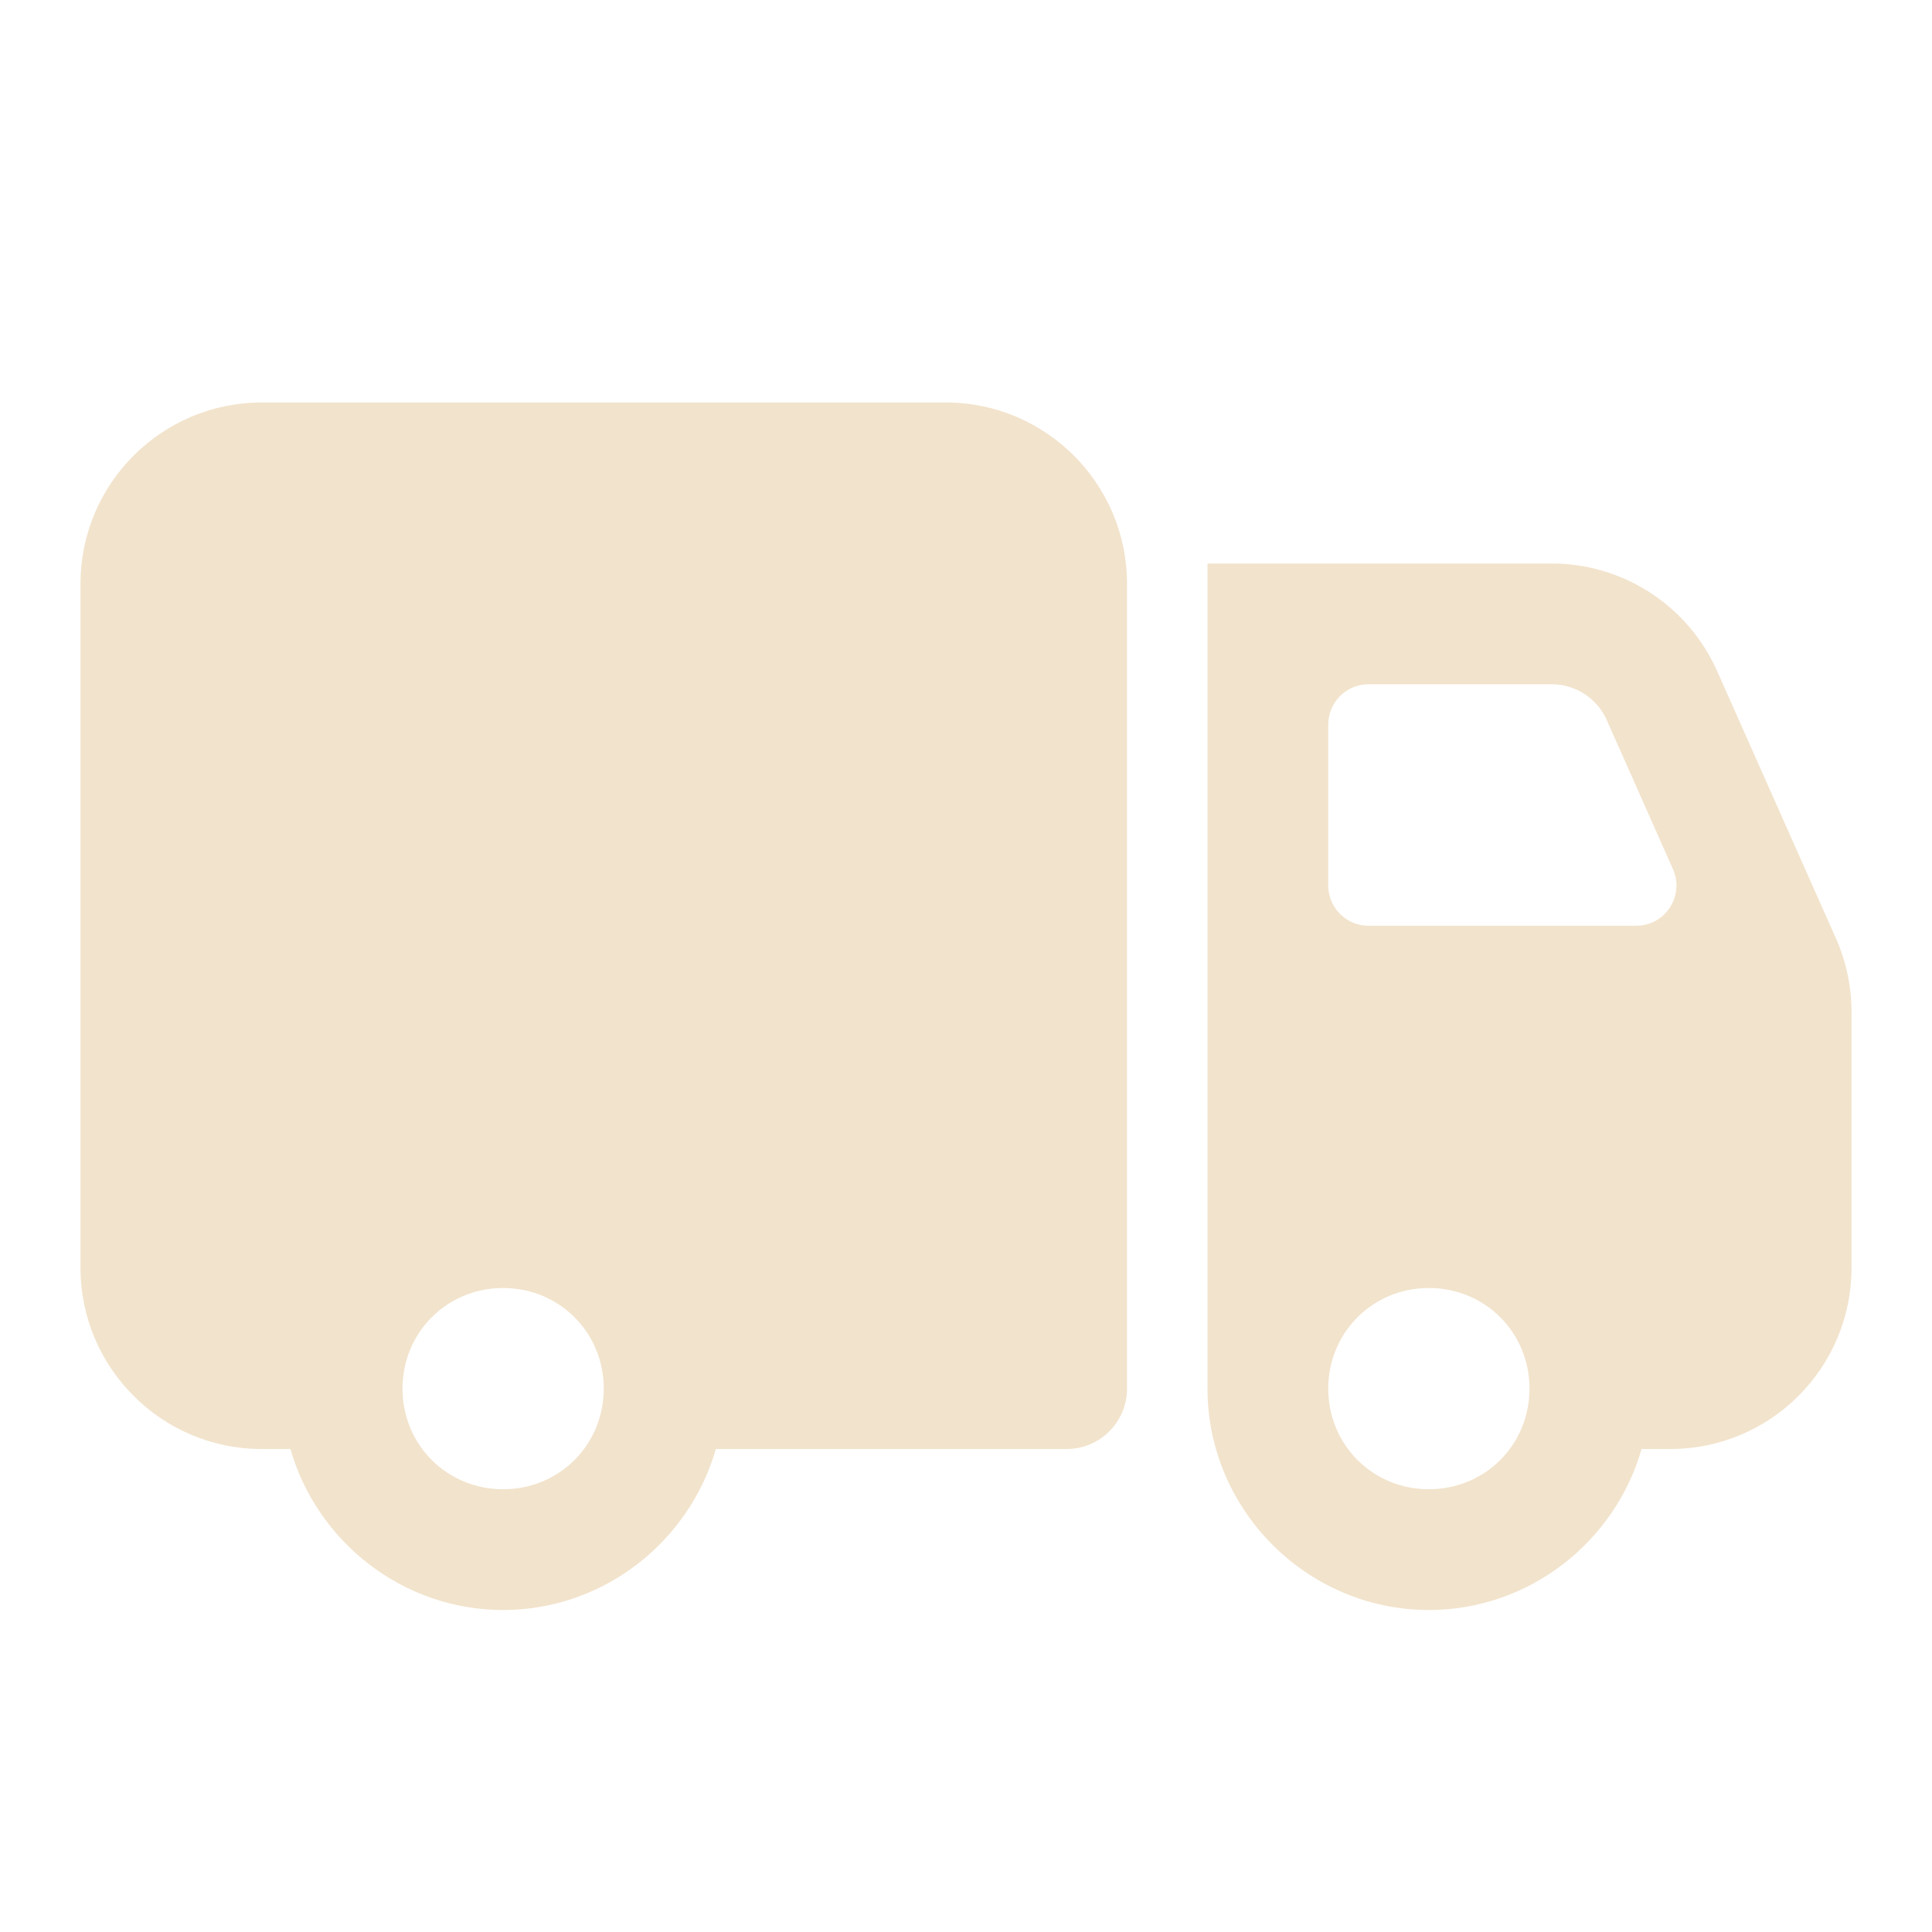 <svg xmlns="http://www.w3.org/2000/svg" viewBox="0 0 48 48">
  <path d="M6.5 10C4.019 10 2 12.019 2 14.5L2 31.5C2 33.981 4.019 36 6.5 36L7.215 36C7.874 38.298 10 40 12.5 40C15 40 17.126 38.298 17.785 36L26.5 36C27.328 36 28 35.329 28 34.5L28 14.5C28 12.019 25.981 10 23.5 10L6.5 10 z M 30 14L30 34.5C30 37.52 32.48 40 35.5 40C38 40 40.126 38.298 40.785 36L41.5 36C43.985 36 46 33.985 46 31.5L46 25.137C46 24.507 45.867 23.884 45.611 23.309L42.662 16.674C41.94 15.048 40.329 14 38.551 14L30 14 z M 34 17L38.551 17C39.144 17 39.68 17.349 39.92 17.891L41.564 21.594C41.858 22.255 41.375 23 40.652 23L34 23C33.448 23 33 22.552 33 22L33 18C33 17.448 33.448 17 34 17 z M 12.5 32C13.896 32 15 33.104 15 34.5C15 35.896 13.896 37 12.5 37C11.104 37 10 35.896 10 34.5C10 33.104 11.104 32 12.5 32 z M 35.5 32C36.896 32 38 33.104 38 34.5C38 35.896 36.896 37 35.5 37C34.104 37 33 35.896 33 34.5C33 33.104 34.104 32 35.5 32 z" fill="#F2E3CC" />
</svg>
